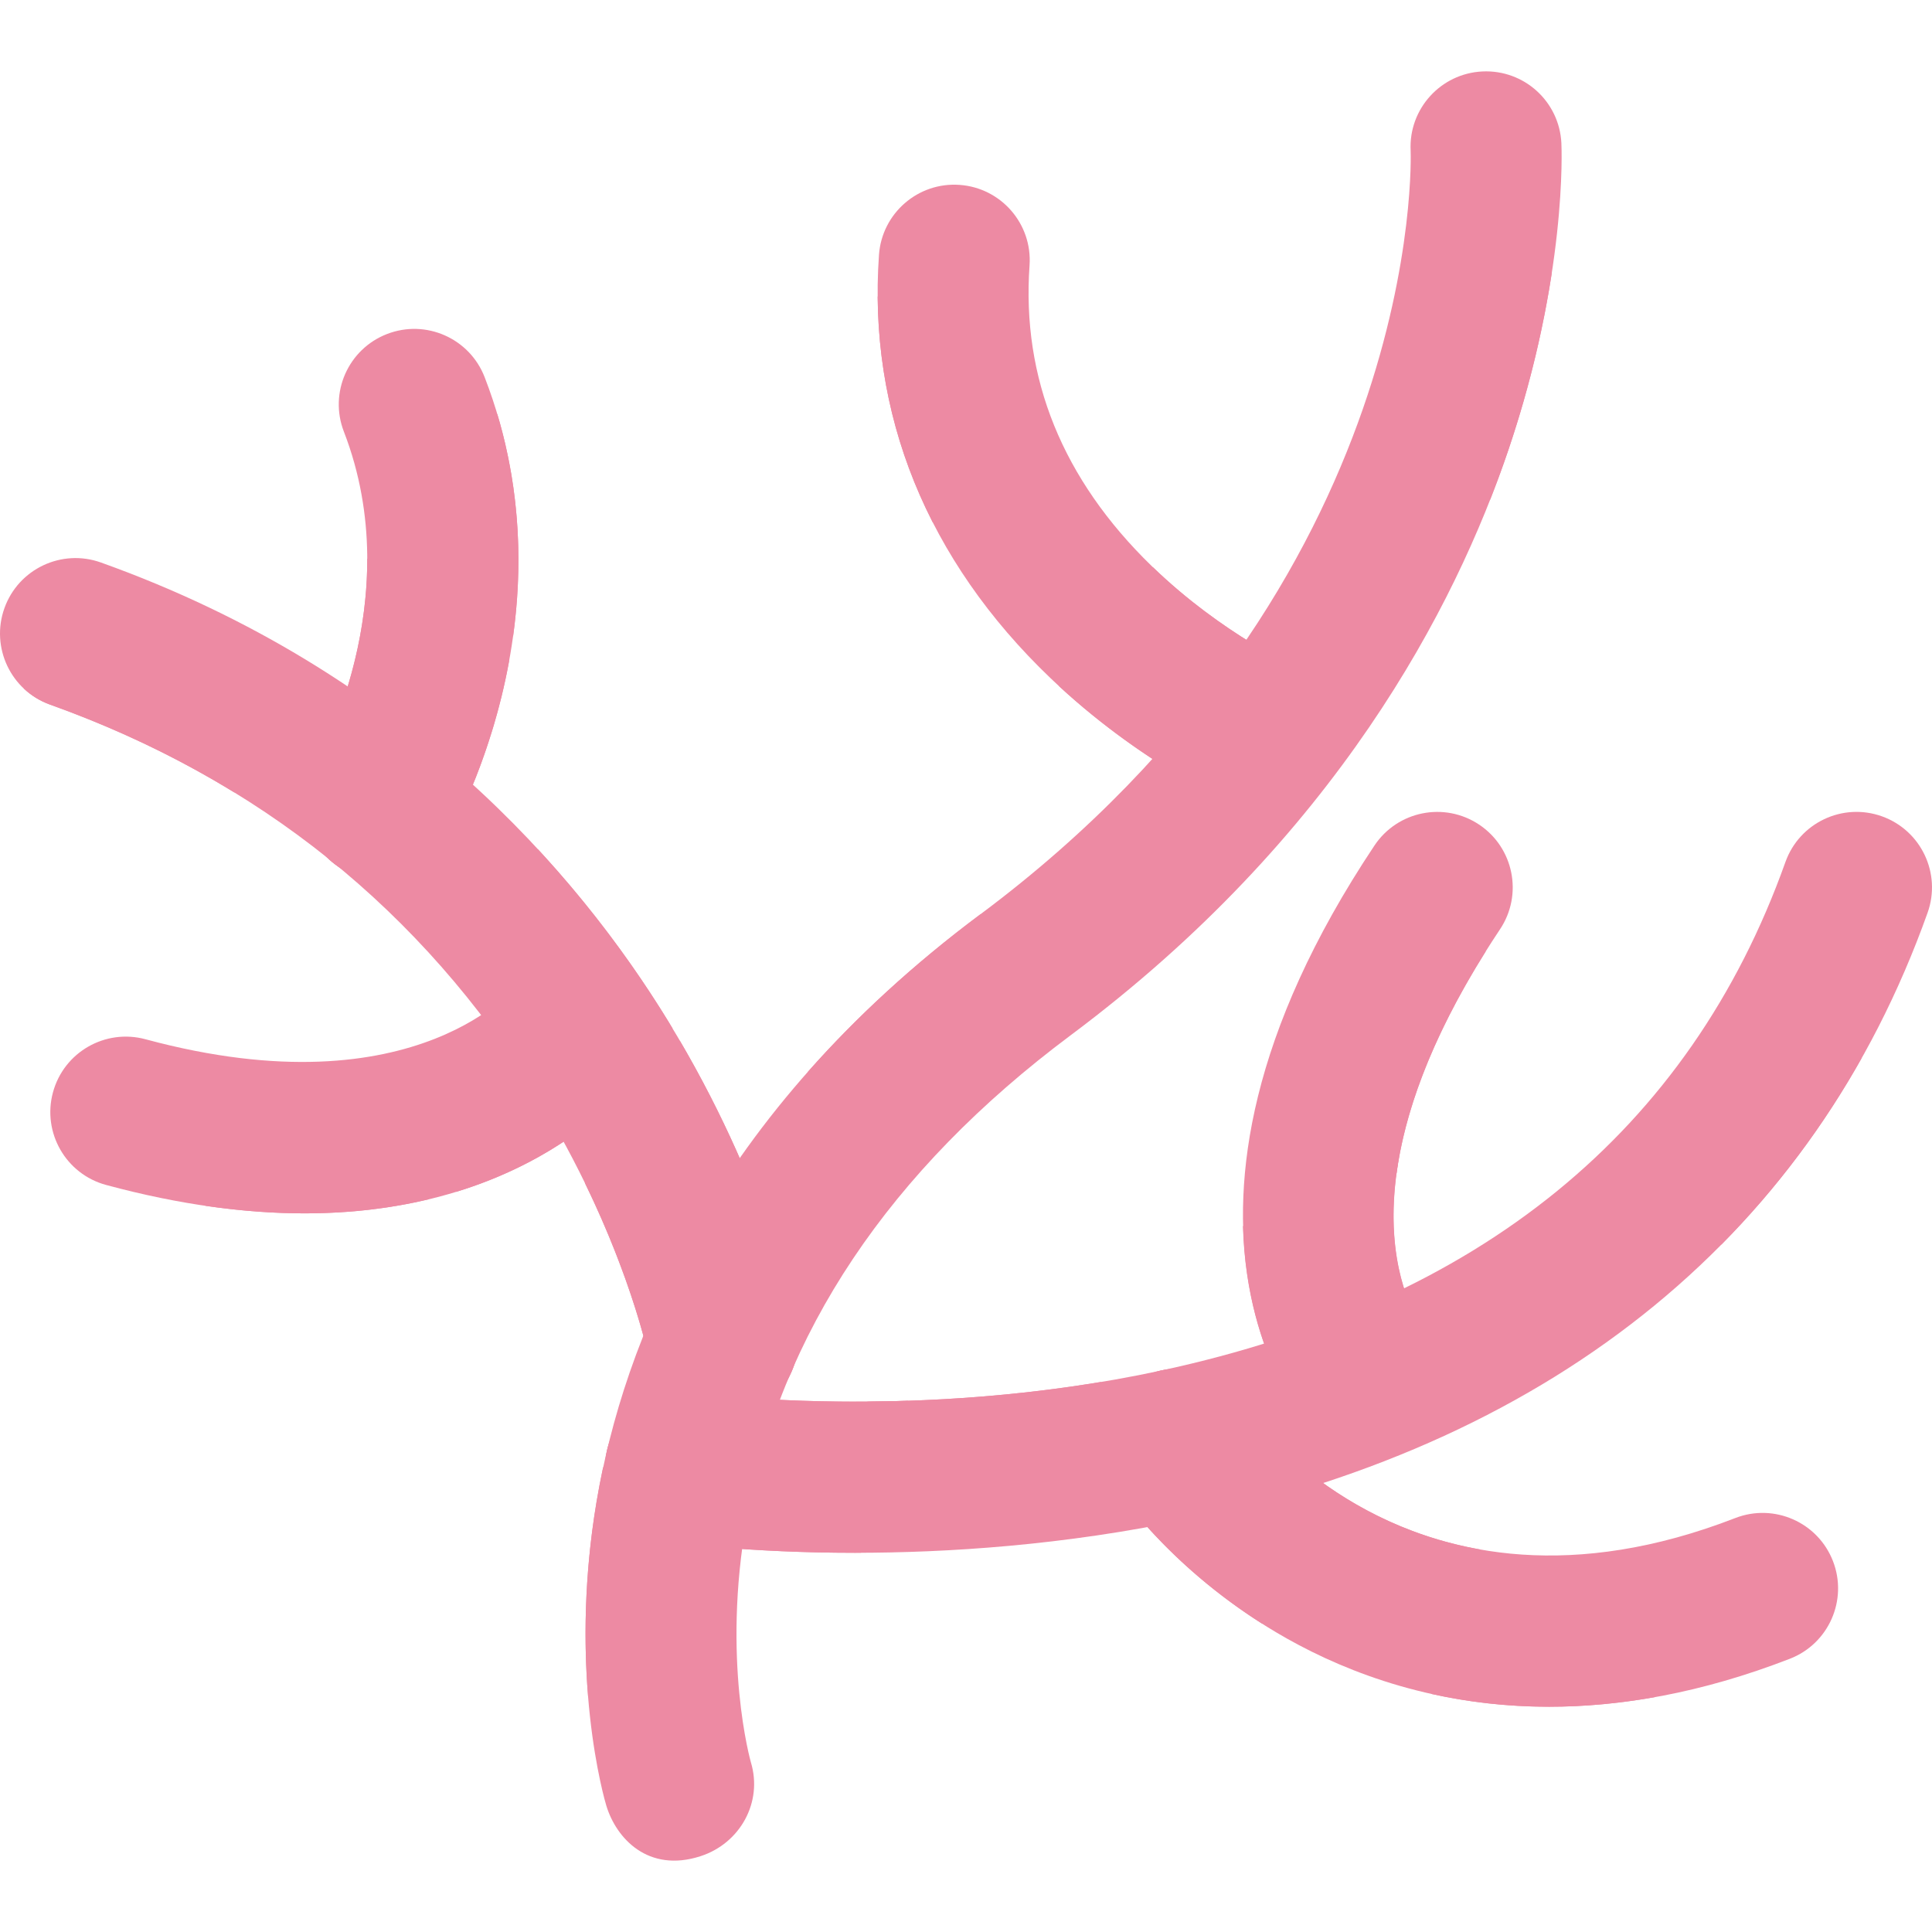 <?xml version="1.0"?>
<svg xmlns="http://www.w3.org/2000/svg" xmlns:xlink="http://www.w3.org/1999/xlink" version="1.1" id="Layer_1" x="0px" y="0px" viewBox="0 0 512.002 512.002" style="enable-background:new 0 0 512.002 512.002;" xml:space="preserve" width="512px" height="512px" class=""><g><g>
	<path style="fill:#ED8AA3" d="M348.854,380.774c-2.126-2.265-51.308-56.648,15.394-156.701   c6.125-9.191,18.543-11.673,27.734-5.546c9.191,6.126,11.675,18.544,5.546,27.734c-48.505,72.759-19.809,106.821-19.506,107.145   c7.559,8.054,7.632,21.255-0.9,28.269C365.146,391.521,352.79,384.969,348.854,380.774z" data-original="#D80027" class="active-path" data-old_color="#DC4867"/>
	<path style="fill:#ED8AA3" d="M410.564,452.304c-29.415,0-52.772-8.651-69.454-18.036c-29.226-16.441-44.115-38.071-45.716-40.483   c-6.111-9.201-3.603-21.614,5.599-27.723c9.172-6.09,21.532-3.618,27.664,5.508c1.918,2.805,45.171,64.127,131.217,30.727   c10.301-3.993,21.885,1.116,25.881,11.41c3.996,10.297-1.113,21.885-11.41,25.881C450.714,448.757,429.396,452.304,410.564,452.304   z" data-original="#D80027" class="active-path" data-old_color="#DC4867"/>
	<path style="fill:#ED8AA3" d="M80.717,321.554c-15.277,0-32.743-2.165-52.592-7.524c-10.664-2.879-16.973-13.857-14.095-24.522   s13.851-16.975,24.522-14.095c72.505,19.577,98.918-14.886,98.918-14.886l33.122,22.423   C169.285,284.883,143.562,321.554,80.717,321.554z" data-original="#D80027" class="active-path" data-old_color="#DC4867"/>
	<path style="fill:#ED8AA3" d="M90.512,230.224c-9.458-5.652-12.56-17.883-6.952-27.356c0.444-0.764,24.898-43.716,7.571-88.479   c-3.988-10.301,1.131-21.883,11.431-25.871c10.301-3.993,21.882,1.131,25.871,11.431c24.574,63.483-9.091,120.927-10.495,123.366   C109.08,238.704,93.726,232.144,90.512,230.224z" data-original="#D80027" class="active-path" data-old_color="#DC4867"/>
</g><g>
	<path style="fill:#ED8AA3" d="M392.175,410.614c-41.179-7.307-62.195-37.111-63.519-39.046   c-6.131-9.126-18.492-11.597-27.664-5.508c-9.201,6.11-11.709,18.522-5.599,27.723c1.473,2.219,14.203,20.702,38.985,36.447   C354.864,425.163,374.152,418.611,392.175,410.614z" data-original="#A5001E" class="" data-old_color="#DC4867"/>
	<path style="fill:#ED8AA3" d="M329.401,324.949c0.943,35.465,18.166,54.504,19.405,55.826c3.936,4.195,16.292,10.746,28.269,0.9   c8.532-7.014,8.458-20.215,0.9-28.269c-0.202-0.215-12.91-15.308-7.24-46.716C358.333,313.918,344.569,319.998,329.401,324.949z" data-original="#A5001E" class="" data-old_color="#DC4867"/>
</g><g>
	<path style="fill:#ED8AA3" d="M226.574,411.508c-28.628,0-47.679-2.698-49.106-2.908c-10.93-1.598-18.495-11.752-16.895-22.682   c1.597-10.921,11.735-18.474,22.66-16.899l0,0c0.584,0.085,59.253,8.258,124.539-5.825   c84.333-18.194,139.978-63.53,165.389-134.749c3.713-10.403,15.152-15.829,25.558-12.116c10.402,3.713,15.826,15.154,12.116,25.558   c-30.077,84.296-97.796,139.853-195.835,160.663C281.924,409.572,250.814,411.508,226.574,411.508z" data-original="#FF0C38" class="" data-old_color="#DC4867"/>
	<path style="fill:#ED8AA3" d="M328.26,213.908c-1.048-0.453-25.954-11.336-49.879-34.207   c-32.705-31.265-48.418-70.051-45.441-112.164c0.78-11.019,10.358-19.332,21.36-18.54c11.018,0.779,19.319,10.342,18.54,21.36   c-2.115,29.901,8.76,56.683,32.322,79.602c18.751,18.239,38.794,27.155,38.993,27.242c10.091,4.429,15.567,16.609,10.331,26.305   C346.907,217.545,330.838,215.019,328.26,213.908z" data-original="#FF0C38" class="" data-old_color="#DC4867"/>
</g><g>
	<path style="fill:#ED8AA3" d="M137.688,260.216c-0.7,0.952-12.249,16.007-41.219,20.239c6.901,8.181,13.266,16.961,19.083,26.332   c1.906,3.07,3.677,6.097,5.332,9.066c33.95-10.383,48.725-31.449,49.707-32.901l-33.121-22.423   C137.471,260.528,137.539,260.417,137.688,260.216z" data-original="#A5001E" class="" data-old_color="#DC4867"/>
	<path style="fill:#ED8AA3" d="M134.981,174.816c-11.3-9.353-23.805-18.391-37.656-26.788c0.094,30.503-13.435,54.273-13.764,54.84   c-5.608,9.472-2.507,21.704,6.952,27.356c3.213,1.921,18.567,8.48,27.426-6.909C118.737,221.928,129.958,202.76,134.981,174.816z" data-original="#A5001E" class="" data-old_color="#DC4867"/>
</g><path style="fill:#ED8AA3" d="M191.435,375.503c-9.353,0-17.706-6.593-19.595-16.108l0,0c-0.064-0.317-6.646-32.075-29.653-69.141  c-30.389-48.956-73.762-83.786-128.92-103.522c-10.4-3.721-15.813-15.169-12.093-25.569c3.721-10.398,15.167-15.815,25.569-12.093  c80.329,28.744,126.112,82.006,150.375,121.626c26.329,42.995,33.665,79.431,33.964,80.961c2.121,10.84-4.947,21.347-15.786,23.468  C194.001,375.381,192.708,375.503,191.435,375.503z" data-original="#FF0C38" class="" data-old_color="#DC4867"/><g>
	<path style="fill:#ED8AA3" d="M180.145,275.763c-10.031,12.69-18.31,25.36-25.131,37.748   c12.744,26.183,16.776,45.638,16.826,45.886c1.889,9.514,10.242,16.108,19.595,16.108c1.274,0,2.566-0.122,3.863-0.376   c10.84-2.121,17.907-12.629,15.786-23.468C210.797,350.19,204.008,316.517,180.145,275.763z" data-original="#D80027" class="active-path" data-old_color="#DC4867"/>
	<path style="fill:#ED8AA3" d="M240.668,371.219c-33.625,1.117-57.067-2.147-57.436-2.201c-10.924-1.574-21.063,5.978-22.66,16.899   c-1.599,10.93,5.966,21.084,16.896,22.682c1.427,0.209,20.478,2.907,49.106,2.907c0.533,0,1.087-0.006,1.626-0.008   c0.165-1.061,0.339-2.13,0.533-3.212C231.03,395.48,235.017,383.114,240.668,371.219z" data-original="#D80027" class="active-path" data-old_color="#DC4867"/>
	<path style="fill:#ED8AA3" d="M354.487,203.508c5.237-9.697-0.239-21.876-10.331-26.305c-0.2-0.087-19.982-8.891-38.627-26.89   c-7.311,10.98-15.611,21.49-24.896,31.507c23.21,21.426,46.61,31.65,47.625,32.089   C330.838,215.019,346.907,217.545,354.487,203.508z" data-original="#D80027" class="active-path" data-old_color="#DC4867"/>
</g><path style="fill:#ED8AA3" d="M160.682,478.523c-0.423-1.397-10.269-34.735-2.582-80.497  c6.993-41.626,30.322-102.437,101.754-155.76C377.951,154.108,373.888,41.013,373.833,39.88  c-0.535-11.032,7.977-20.408,19.009-20.944c11.068-0.529,20.41,7.977,20.944,19.009c0.069,1.418,1.505,35.271-14.029,81.232  c-14.137,41.834-45.735,102.709-115.975,155.142c-48.161,35.953-77.064,79.164-85.904,128.43  c-6.636,36.991,1.039,64.009,1.117,64.279c3.202,10.571-2.85,21.491-13.36,24.887C171.756,496.402,163.301,487.173,160.682,478.523z  " data-original="#FF3F62" class="" data-old_color="#DC4867"/><g>
	<path style="fill:#ED8AA3" d="M408.891,72.278c-17.497,0-31.681,14.184-31.681,31.681c0,12.48,7.219,23.271,17.707,28.435   c1.802-4.578,3.416-8.998,4.841-13.217c6.023-17.822,9.488-33.809,11.477-46.804C410.46,72.317,409.679,72.278,408.891,72.278z" data-original="#FF7B9E" class="" data-old_color="#DC4867"/>
	<path style="fill:#ED8AA3" d="M214.073,284.077c5.208,3.756,11.597,5.977,18.509,5.977c17.497,0,31.681-14.185,31.681-31.681   c0-5.884-1.609-11.389-4.404-16.11c-0.002,0.001-0.004,0.003-0.006,0.005C241.64,255.864,226.56,269.948,214.073,284.077z" data-original="#FF7B9E" class="" data-old_color="#DC4867"/>
	<path style="fill:#ED8AA3" d="M155.855,449.538c14.196-3.137,24.818-15.788,24.818-30.927c0-13.691-8.685-25.352-20.846-29.779   c-0.662,3.098-1.236,6.116-1.727,9.034C154.706,418.076,154.733,435.856,155.855,449.538z" data-original="#FF7B9E" class="" data-old_color="#DC4867"/>
</g><g>
	<path style="fill:#ED8AA3" d="M493.338,280.431c-3.974-1.794-8.379-2.801-13.022-2.801c-17.497,0-31.681,14.185-31.681,31.681   c0,7.829,2.845,14.989,7.551,20.518C470.672,315.193,483.084,298.691,493.338,280.431z" data-original="#FF557A" class="" data-old_color="#EB8AA2"/>
	<path style="fill:#ED8AA3" d="M291.82,366.227c-22.813,3.799-44.242,5.077-61.94,5.214c3.789,13.255,15.985,22.962,30.457,22.962   C276.648,394.402,290.075,382.074,291.82,366.227z" data-original="#FF557A" class="" data-old_color="#EB8AA2"/>
</g><g>
	<path style="fill:#ED8AA3" d="M113.7,317.795c-4.739-11.526-16.069-19.646-29.305-19.646c-13.881,0-25.67,8.932-29.952,21.36   c0,0.016,0.001,0.03,0.001,0.045c9.394,1.38,18.147,2.001,26.273,2.001C93.135,321.554,104.081,320.108,113.7,317.795z" data-original="#FF3F62" class="" data-old_color="#DC4867"/>
	<path style="fill:#ED8AA3" d="M382.167,249.971c-17.497,0-31.681,14.184-31.681,31.681c0,13.226,8.107,24.554,19.621,29.299   c2.062-15.286,8.557-34.82,23.612-58.798C390.139,250.75,386.246,249.971,382.167,249.971z" data-original="#FF3F62" class="" data-old_color="#DC4867"/>
	<path style="fill:#ED8AA3" d="M113.731,138.34c0,14.213,9.359,26.239,22.25,30.254c2.401-17.371,2.167-37.627-4.19-58.862   C121.112,114.824,113.731,125.718,113.731,138.34z" data-original="#FF3F62" class="" data-old_color="#DC4867"/>
	<path style="fill:#ED8AA3" d="M410.544,452.303c8.769,0,18.083-0.783,27.912-2.53c-4.443-12.129-16.06-20.798-29.728-20.798   c-13.339,0-24.731,8.257-29.401,19.928C388.815,451.015,399.225,452.303,410.544,452.303z" data-original="#FF3F62" class="" data-old_color="#DC4867"/>
</g><g>
	<path style="fill:#ED8AA3" d="M31.682,169.696c-10.398,0-19.624,5.009-25.401,12.746c1.951,1.843,4.298,3.33,6.987,4.291   c17.495,6.26,33.8,14.044,48.886,23.311c0.783-2.755,1.21-5.66,1.21-8.666C63.364,183.88,49.18,169.696,31.682,169.696z" data-original="#FF557A" class="" data-old_color="#EB8AA2"/>
	<path style="fill:#ED8AA3" d="M177.12,270.698c-8.621-14.077-19.976-29.877-34.615-45.687c-3.23,4.964-5.114,10.886-5.114,17.25   c0,17.497,14.184,31.681,31.681,31.681c3.194,0,6.277-0.478,9.184-1.357C177.877,271.957,177.507,271.331,177.12,270.698z" data-original="#FF557A" class="" data-old_color="#EB8AA2"/>
	<path style="fill:#ED8AA3" d="M264.265,110.255c0-17.493-14.178-31.675-31.67-31.681c0.152,21.07,5.079,41.189,14.57,59.805   C257.323,133.101,264.265,122.492,264.265,110.255z" data-original="#FF557A" class="" data-old_color="#EB8AA2"/>
</g></g> </svg>
